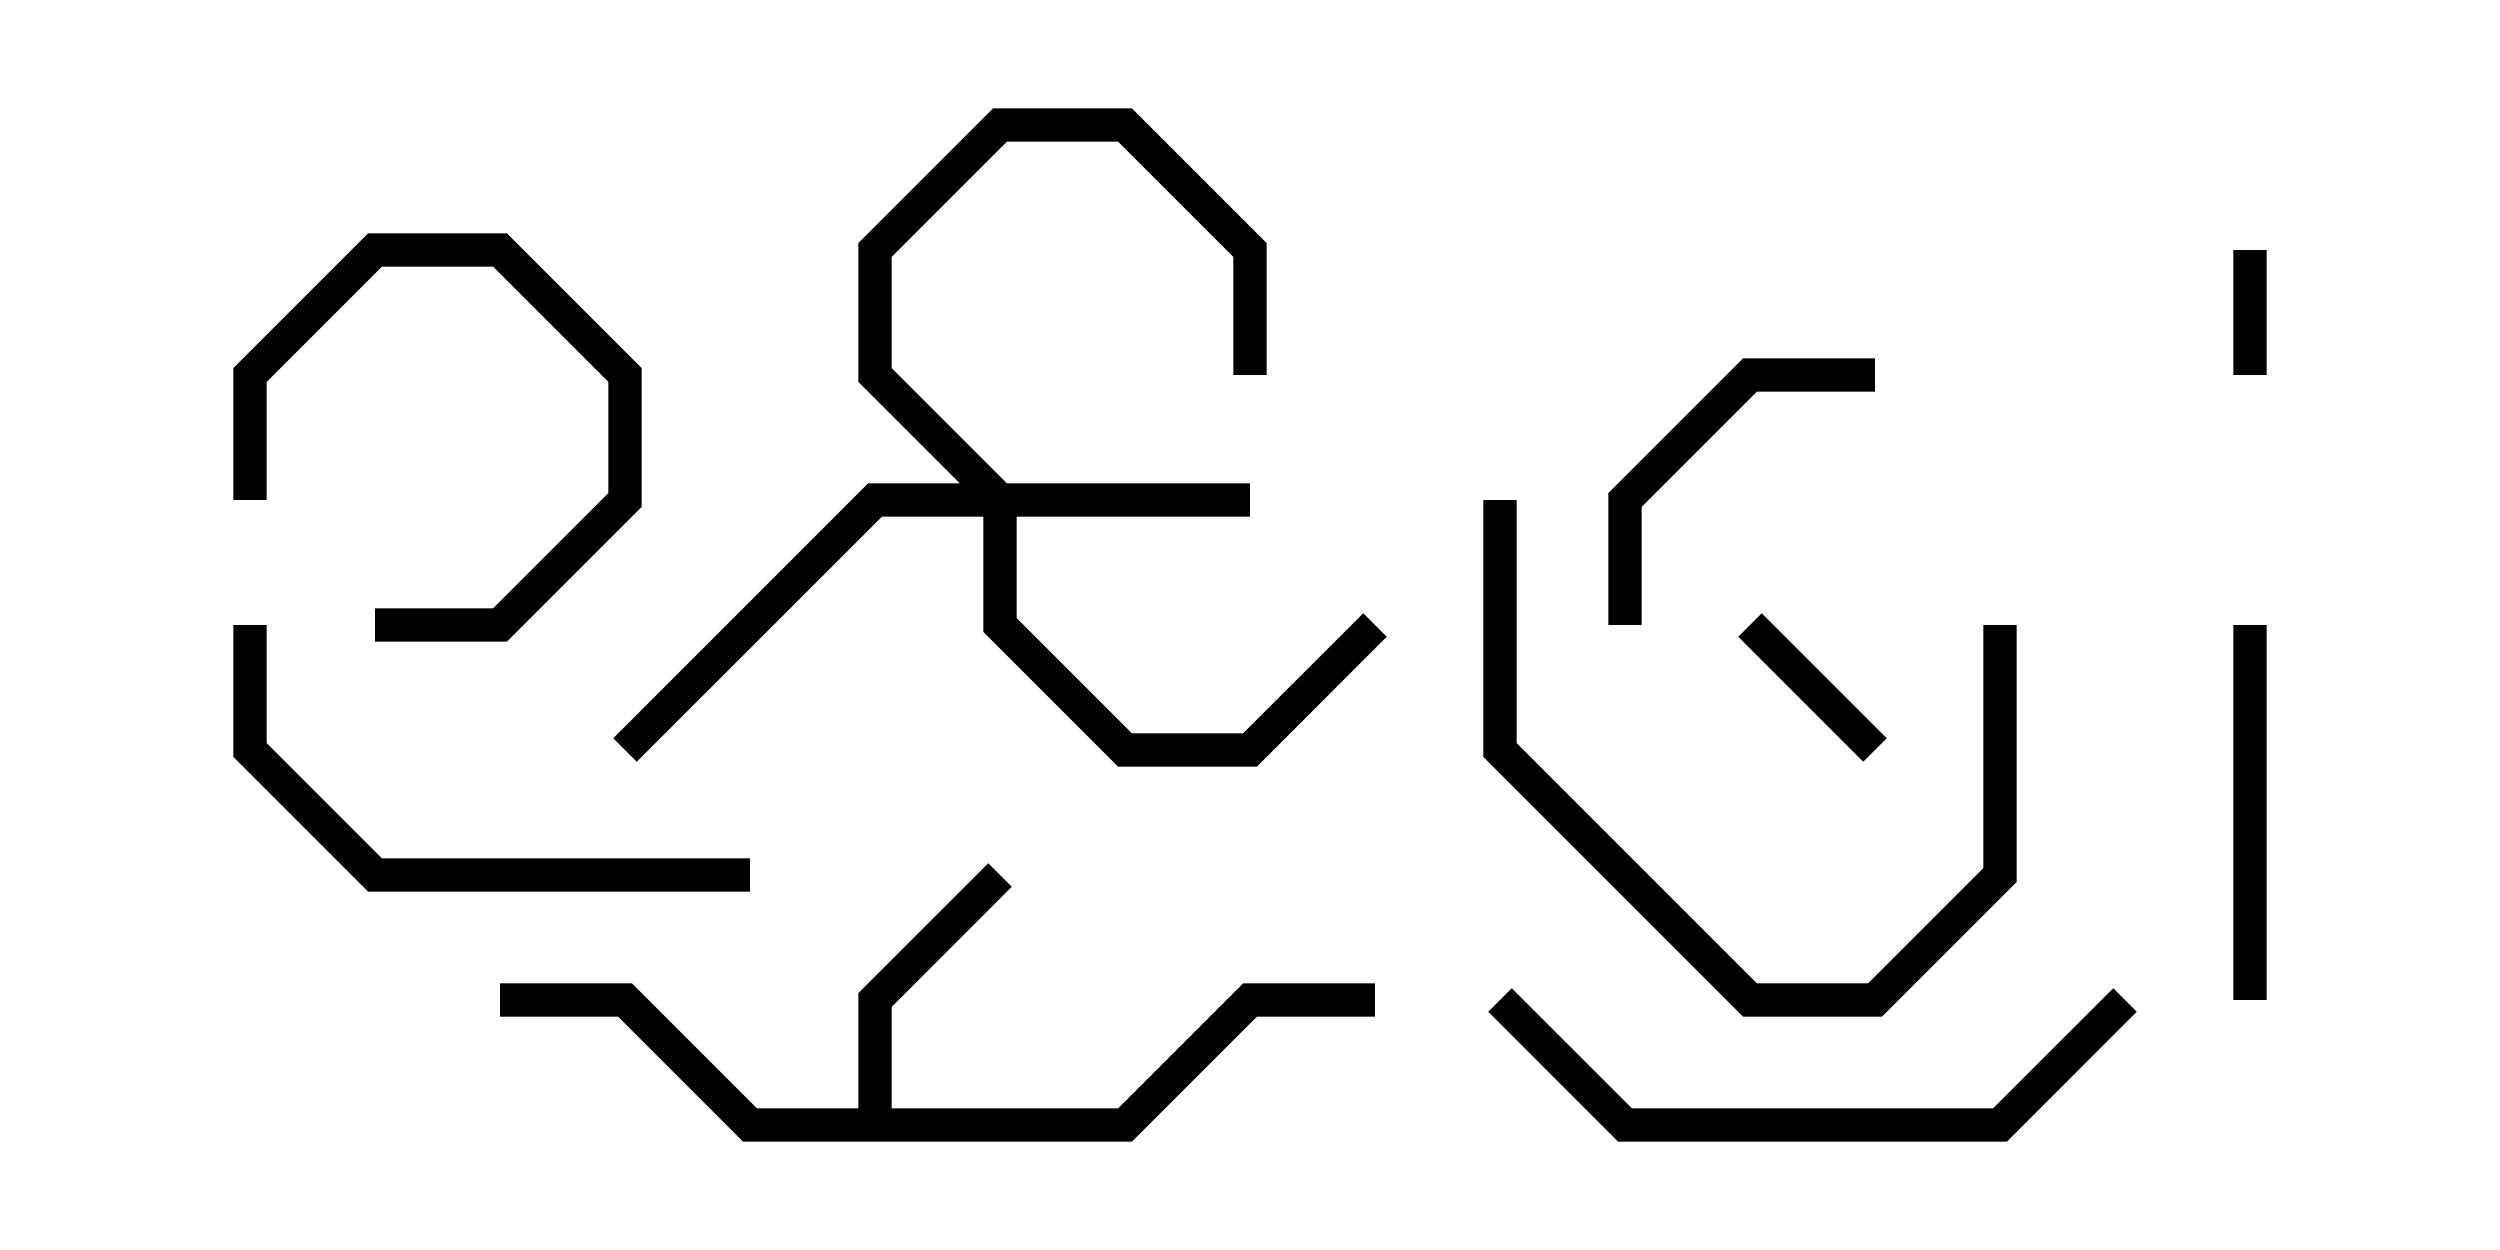 <svg version="1.1" width="30" height="15" xmlns="http://www.w3.org/2000/svg"><path d="M10.3,13.3L10.3,11.917L11.859,10.359L12.141,10.641L10.7,12.083L10.7,13.3L13.417,13.3L14.917,11.8L16.5,11.8L16.5,12.2L15.083,12.2L13.583,13.7L8.917,13.7L7.417,12.2L6,12.2L6,11.8L7.583,11.8L9.083,13.3z" stroke="none"/><path d="M12.083,5.8L15,5.8L15,6.2L12.2,6.2L12.2,7.417L13.583,8.8L14.917,8.8L16.359,7.359L16.641,7.641L15.083,9.2L13.417,9.2L11.8,7.583L11.8,6.2L10.583,6.2L7.641,9.141L7.359,8.859L10.417,5.8L11.517,5.8L10.3,4.583L10.3,2.917L11.917,1.3L13.583,1.3L15.2,2.917L15.2,4.5L14.8,4.5L14.8,3.083L13.417,1.7L12.083,1.7L10.7,3.083L10.7,4.417z" stroke="none"/><path d="M27.2,4.5L26.8,4.5L26.8,3L27.2,3z" stroke="none"/><path d="M4.5,7.7L4.5,7.3L5.917,7.3L7.3,5.917L7.3,4.583L5.917,3.2L4.583,3.2L3.2,4.583L3.2,6L2.8,6L2.8,4.417L4.417,2.8L6.083,2.8L7.7,4.417L7.7,6.083L6.083,7.7z" stroke="none"/><path d="M20.859,7.641L21.141,7.359L22.641,8.859L22.359,9.141z" stroke="none"/><path d="M22.5,4.3L22.5,4.7L21.083,4.7L19.7,6.083L19.7,7.5L19.3,7.5L19.3,5.917L20.917,4.3z" stroke="none"/><path d="M27.2,12L26.8,12L26.8,7.5L27.2,7.5z" stroke="none"/><path d="M17.8,6L18.2,6L18.2,8.917L21.083,11.8L22.417,11.8L23.8,10.417L23.8,7.5L24.2,7.5L24.2,10.583L22.583,12.2L20.917,12.2L17.8,9.083z" stroke="none"/><path d="M2.8,7.5L3.2,7.5L3.2,8.917L4.583,10.3L9,10.3L9,10.7L4.417,10.7L2.8,9.083z" stroke="none"/><path d="M17.859,12.141L18.141,11.859L19.583,13.3L23.917,13.3L25.359,11.859L25.641,12.141L24.083,13.7L19.417,13.7z" stroke="none"/></svg>
